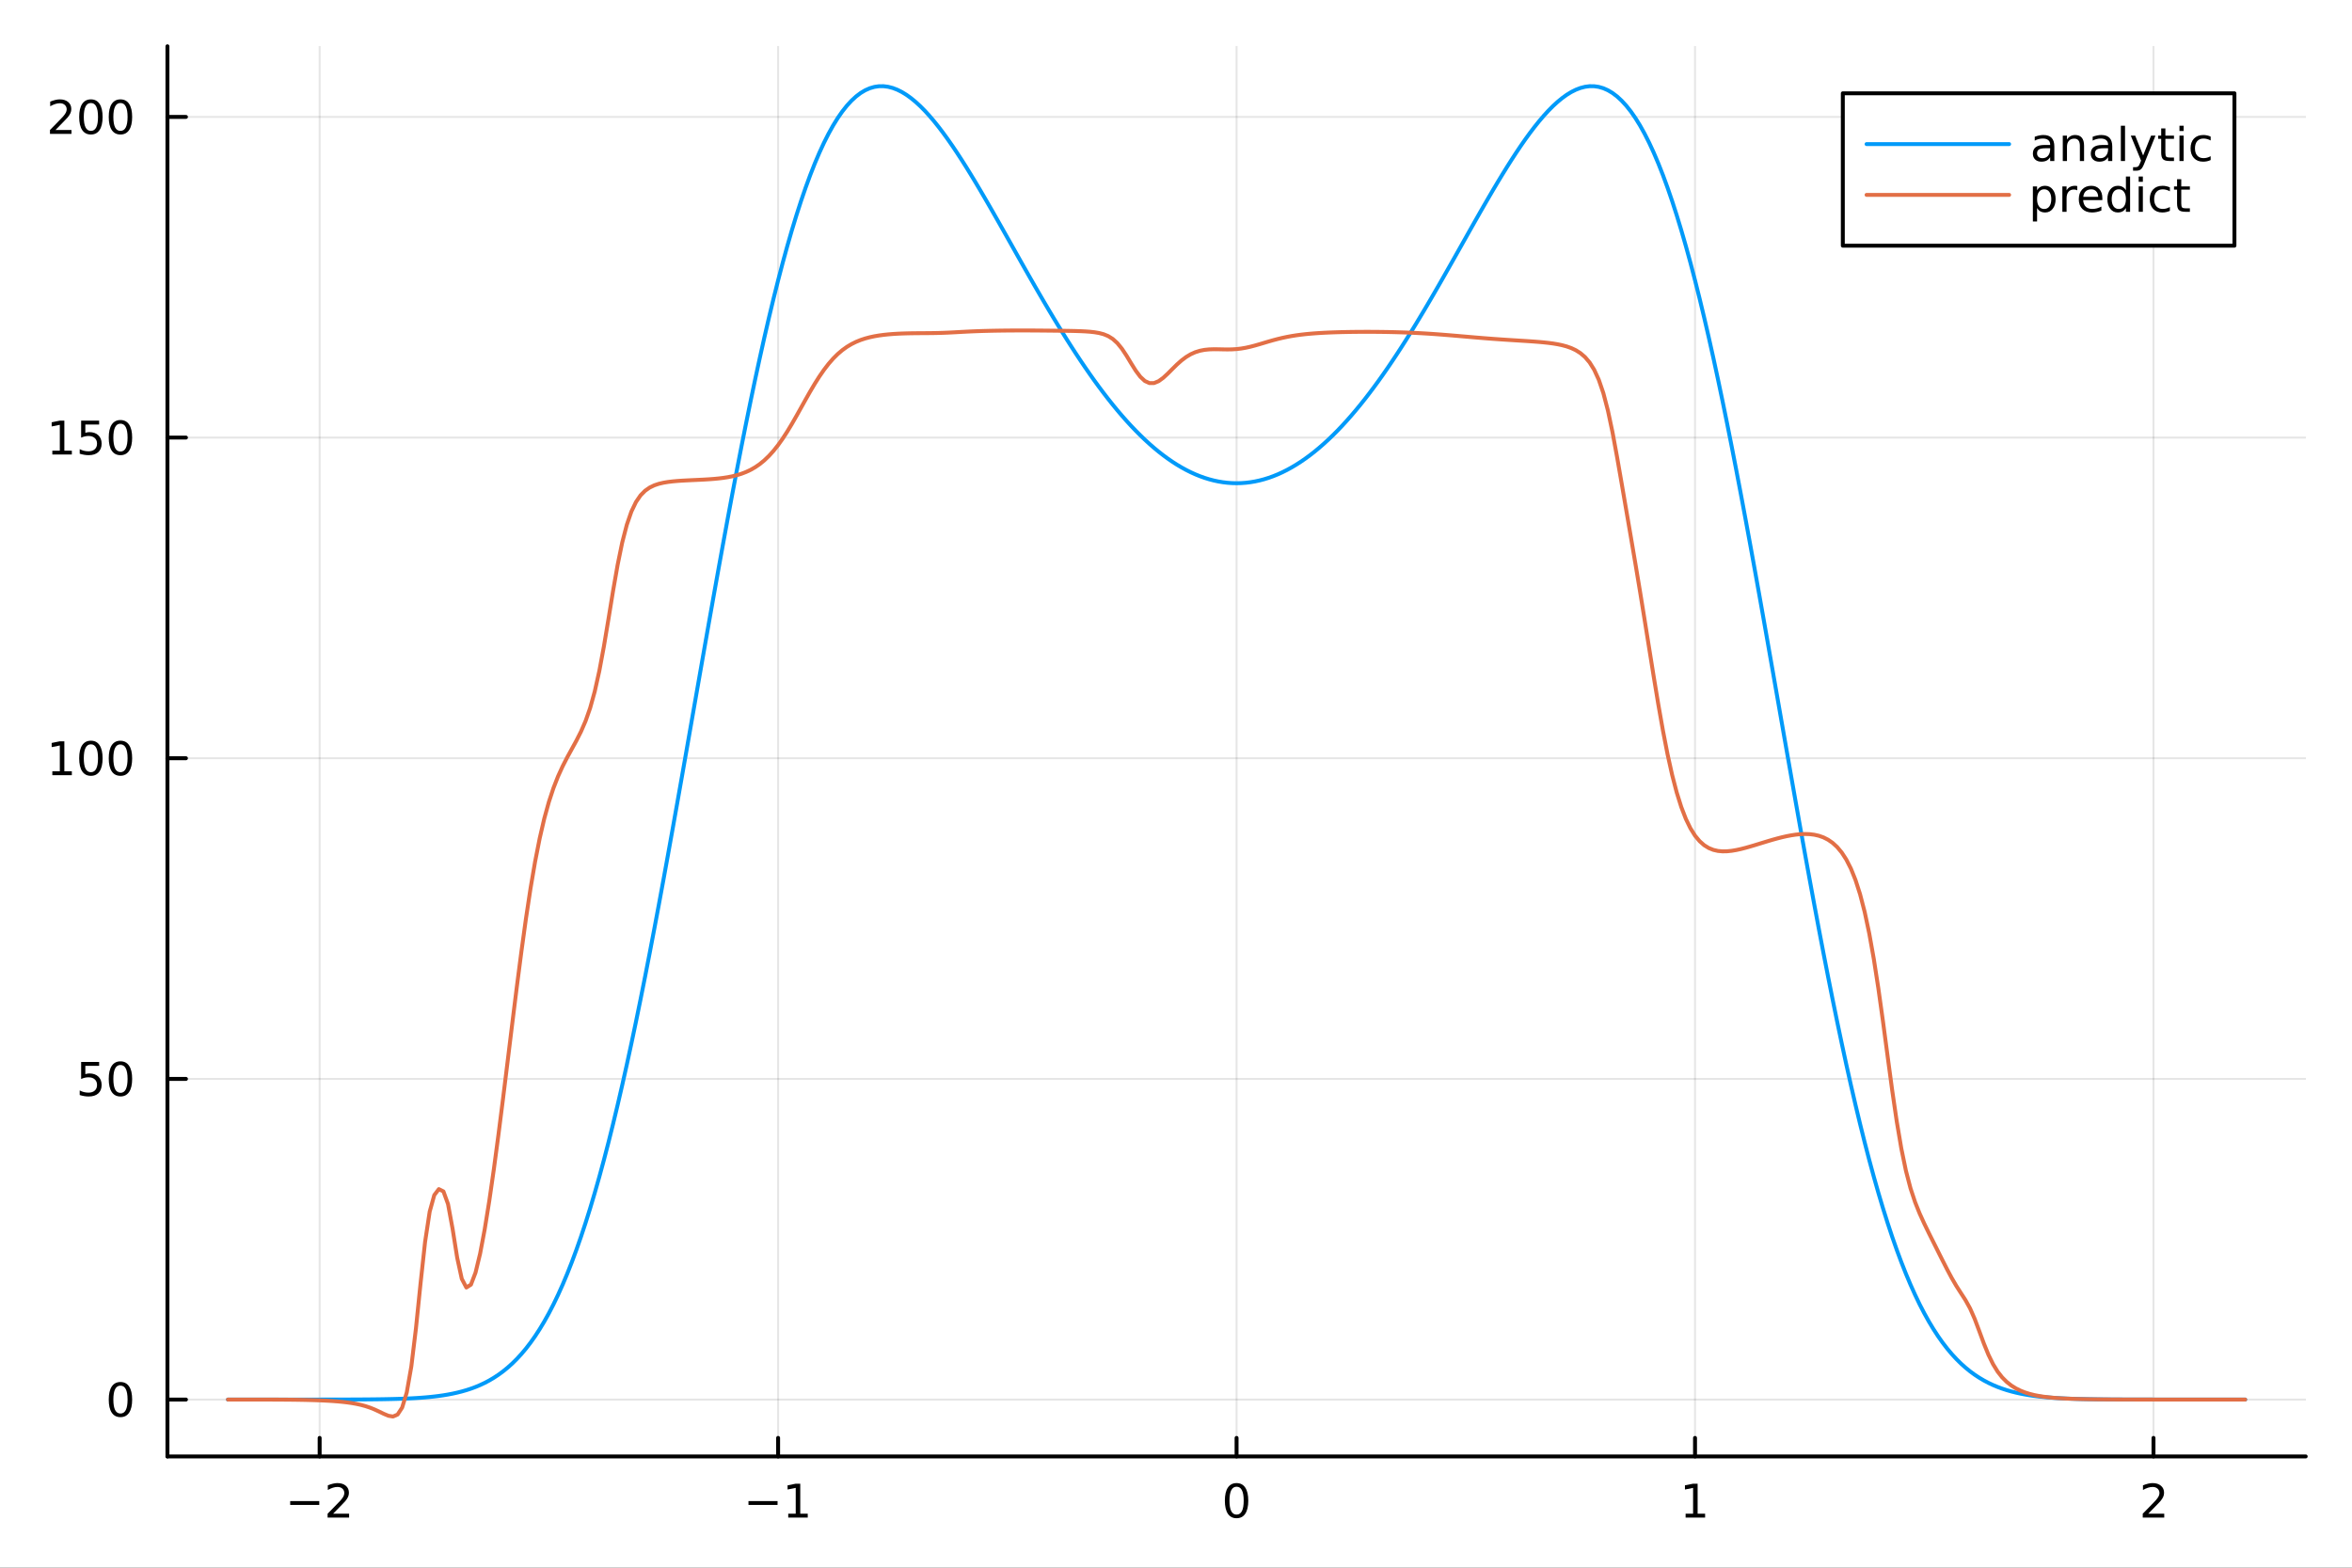 <?xml version="1.0" encoding="utf-8"?>
<svg xmlns="http://www.w3.org/2000/svg" xmlns:xlink="http://www.w3.org/1999/xlink" width="600" height="400" viewBox="0 0 2400 1600">
<rect x="0" y="0" width="2400" height="1600" fill="#333333" stroke="none"/>
<defs>
  <clipPath id="clip010">
    <rect x="0" y="0" width="2400" height="1600"/>
  </clipPath>
</defs>
<path clip-path="url(#clip010)" d="M0 1600 L2400 1600 L2400 0 L0 0  Z" fill="#ffffff" fill-rule="evenodd" fill-opacity="1"/>
<defs>
  <clipPath id="clip011">
    <rect x="480" y="0" width="1681" height="1600"/>
  </clipPath>
</defs>
<path clip-path="url(#clip010)" d="M170.857 1486.45 L2352.76 1486.45 L2352.76 47.244 L170.857 47.244  Z" fill="#ffffff" fill-rule="evenodd" fill-opacity="1"/>
<defs>
  <clipPath id="clip012">
    <rect x="170" y="47" width="2183" height="1440"/>
  </clipPath>
</defs>
<polyline clip-path="url(#clip012)" style="stroke:#000000; stroke-linecap:round; stroke-linejoin:round; stroke-width:2; stroke-opacity:0.1; fill:none" points="326.173,1486.45 326.173,47.244 "/>
<polyline clip-path="url(#clip012)" style="stroke:#000000; stroke-linecap:round; stroke-linejoin:round; stroke-width:2; stroke-opacity:0.1; fill:none" points="793.99,1486.45 793.99,47.244 "/>
<polyline clip-path="url(#clip012)" style="stroke:#000000; stroke-linecap:round; stroke-linejoin:round; stroke-width:2; stroke-opacity:0.1; fill:none" points="1261.81,1486.45 1261.81,47.244 "/>
<polyline clip-path="url(#clip012)" style="stroke:#000000; stroke-linecap:round; stroke-linejoin:round; stroke-width:2; stroke-opacity:0.1; fill:none" points="1729.62,1486.45 1729.62,47.244 "/>
<polyline clip-path="url(#clip012)" style="stroke:#000000; stroke-linecap:round; stroke-linejoin:round; stroke-width:2; stroke-opacity:0.1; fill:none" points="2197.44,1486.45 2197.44,47.244 "/>
<polyline clip-path="url(#clip010)" style="stroke:#000000; stroke-linecap:round; stroke-linejoin:round; stroke-width:4; stroke-opacity:1; fill:none" points="170.857,1486.45 2352.76,1486.45 "/>
<polyline clip-path="url(#clip010)" style="stroke:#000000; stroke-linecap:round; stroke-linejoin:round; stroke-width:4; stroke-opacity:1; fill:none" points="326.173,1486.45 326.173,1467.55 "/>
<polyline clip-path="url(#clip010)" style="stroke:#000000; stroke-linecap:round; stroke-linejoin:round; stroke-width:4; stroke-opacity:1; fill:none" points="793.99,1486.45 793.99,1467.55 "/>
<polyline clip-path="url(#clip010)" style="stroke:#000000; stroke-linecap:round; stroke-linejoin:round; stroke-width:4; stroke-opacity:1; fill:none" points="1261.81,1486.45 1261.81,1467.55 "/>
<polyline clip-path="url(#clip010)" style="stroke:#000000; stroke-linecap:round; stroke-linejoin:round; stroke-width:4; stroke-opacity:1; fill:none" points="1729.62,1486.45 1729.62,1467.55 "/>
<polyline clip-path="url(#clip010)" style="stroke:#000000; stroke-linecap:round; stroke-linejoin:round; stroke-width:4; stroke-opacity:1; fill:none" points="2197.44,1486.45 2197.44,1467.55 "/>
<path clip-path="url(#clip010)" d="M296.115 1532.02 L325.791 1532.02 L325.791 1535.95 L296.115 1535.95 L296.115 1532.02 Z" fill="#000000" fill-rule="nonzero" fill-opacity="1" /><path clip-path="url(#clip010)" d="M339.911 1544.91 L356.23 1544.91 L356.23 1548.85 L334.286 1548.85 L334.286 1544.91 Q336.948 1542.16 341.531 1537.53 Q346.138 1532.88 347.318 1531.53 Q349.564 1529.01 350.443 1527.27 Q351.346 1525.51 351.346 1523.82 Q351.346 1521.07 349.402 1519.33 Q347.48 1517.6 344.379 1517.6 Q342.18 1517.6 339.726 1518.36 Q337.295 1519.13 334.518 1520.68 L334.518 1515.95 Q337.342 1514.82 339.795 1514.24 Q342.249 1513.66 344.286 1513.66 Q349.656 1513.66 352.851 1516.35 Q356.045 1519.03 356.045 1523.52 Q356.045 1525.65 355.235 1527.57 Q354.448 1529.47 352.342 1532.07 Q351.763 1532.74 348.661 1535.95 Q345.559 1539.15 339.911 1544.91 Z" fill="#000000" fill-rule="nonzero" fill-opacity="1" /><path clip-path="url(#clip010)" d="M763.747 1532.02 L793.423 1532.02 L793.423 1535.95 L763.747 1535.95 L763.747 1532.02 Z" fill="#000000" fill-rule="nonzero" fill-opacity="1" /><path clip-path="url(#clip010)" d="M804.325 1544.91 L811.964 1544.91 L811.964 1518.55 L803.654 1520.21 L803.654 1515.95 L811.918 1514.29 L816.594 1514.29 L816.594 1544.91 L824.233 1544.91 L824.233 1548.85 L804.325 1548.85 L804.325 1544.91 Z" fill="#000000" fill-rule="nonzero" fill-opacity="1" /><path clip-path="url(#clip010)" d="M1261.81 1517.37 Q1258.2 1517.37 1256.37 1520.93 Q1254.56 1524.47 1254.56 1531.6 Q1254.56 1538.71 1256.37 1542.27 Q1258.2 1545.82 1261.81 1545.82 Q1265.44 1545.82 1267.25 1542.27 Q1269.08 1538.71 1269.08 1531.6 Q1269.08 1524.47 1267.25 1520.93 Q1265.44 1517.37 1261.81 1517.37 M1261.81 1513.66 Q1267.62 1513.66 1270.67 1518.27 Q1273.75 1522.85 1273.75 1531.6 Q1273.75 1540.33 1270.67 1544.94 Q1267.62 1549.52 1261.81 1549.52 Q1256 1549.52 1252.92 1544.94 Q1249.86 1540.33 1249.86 1531.6 Q1249.86 1522.85 1252.92 1518.27 Q1256 1513.66 1261.81 1513.66 Z" fill="#000000" fill-rule="nonzero" fill-opacity="1" /><path clip-path="url(#clip010)" d="M1720.01 1544.91 L1727.64 1544.91 L1727.64 1518.55 L1719.33 1520.21 L1719.33 1515.95 L1727.6 1514.29 L1732.27 1514.29 L1732.27 1544.91 L1739.91 1544.91 L1739.91 1548.85 L1720.01 1548.85 L1720.01 1544.91 Z" fill="#000000" fill-rule="nonzero" fill-opacity="1" /><path clip-path="url(#clip010)" d="M2192.09 1544.91 L2208.41 1544.91 L2208.41 1548.85 L2186.47 1548.85 L2186.47 1544.91 Q2189.13 1542.16 2193.71 1537.53 Q2198.32 1532.88 2199.5 1531.53 Q2201.75 1529.01 2202.63 1527.27 Q2203.53 1525.51 2203.53 1523.82 Q2203.53 1521.07 2201.58 1519.33 Q2199.66 1517.6 2196.56 1517.6 Q2194.36 1517.6 2191.91 1518.36 Q2189.48 1519.13 2186.7 1520.68 L2186.7 1515.95 Q2189.52 1514.82 2191.98 1514.24 Q2194.43 1513.66 2196.47 1513.66 Q2201.84 1513.66 2205.03 1516.35 Q2208.23 1519.03 2208.23 1523.52 Q2208.23 1525.65 2207.42 1527.57 Q2206.63 1529.47 2204.52 1532.07 Q2203.95 1532.74 2200.84 1535.95 Q2197.74 1539.15 2192.09 1544.91 Z" fill="#000000" fill-rule="nonzero" fill-opacity="1" /><polyline clip-path="url(#clip012)" style="stroke:#000000; stroke-linecap:round; stroke-linejoin:round; stroke-width:2; stroke-opacity:0.1; fill:none" points="170.857,1428.41 2352.76,1428.41 "/>
<polyline clip-path="url(#clip012)" style="stroke:#000000; stroke-linecap:round; stroke-linejoin:round; stroke-width:2; stroke-opacity:0.1; fill:none" points="170.857,1101.14 2352.76,1101.14 "/>
<polyline clip-path="url(#clip012)" style="stroke:#000000; stroke-linecap:round; stroke-linejoin:round; stroke-width:2; stroke-opacity:0.1; fill:none" points="170.857,773.868 2352.76,773.868 "/>
<polyline clip-path="url(#clip012)" style="stroke:#000000; stroke-linecap:round; stroke-linejoin:round; stroke-width:2; stroke-opacity:0.1; fill:none" points="170.857,446.598 2352.76,446.598 "/>
<polyline clip-path="url(#clip012)" style="stroke:#000000; stroke-linecap:round; stroke-linejoin:round; stroke-width:2; stroke-opacity:0.1; fill:none" points="170.857,119.327 2352.76,119.327 "/>
<polyline clip-path="url(#clip010)" style="stroke:#000000; stroke-linecap:round; stroke-linejoin:round; stroke-width:4; stroke-opacity:1; fill:none" points="170.857,1486.45 170.857,47.244 "/>
<polyline clip-path="url(#clip010)" style="stroke:#000000; stroke-linecap:round; stroke-linejoin:round; stroke-width:4; stroke-opacity:1; fill:none" points="170.857,1428.41 189.755,1428.41 "/>
<polyline clip-path="url(#clip010)" style="stroke:#000000; stroke-linecap:round; stroke-linejoin:round; stroke-width:4; stroke-opacity:1; fill:none" points="170.857,1101.14 189.755,1101.14 "/>
<polyline clip-path="url(#clip010)" style="stroke:#000000; stroke-linecap:round; stroke-linejoin:round; stroke-width:4; stroke-opacity:1; fill:none" points="170.857,773.868 189.755,773.868 "/>
<polyline clip-path="url(#clip010)" style="stroke:#000000; stroke-linecap:round; stroke-linejoin:round; stroke-width:4; stroke-opacity:1; fill:none" points="170.857,446.598 189.755,446.598 "/>
<polyline clip-path="url(#clip010)" style="stroke:#000000; stroke-linecap:round; stroke-linejoin:round; stroke-width:4; stroke-opacity:1; fill:none" points="170.857,119.327 189.755,119.327 "/>
<path clip-path="url(#clip010)" d="M122.913 1414.21 Q119.302 1414.21 117.473 1417.77 Q115.668 1421.31 115.668 1428.44 Q115.668 1435.55 117.473 1439.11 Q119.302 1442.66 122.913 1442.66 Q126.547 1442.66 128.353 1439.11 Q130.182 1435.55 130.182 1428.44 Q130.182 1421.31 128.353 1417.77 Q126.547 1414.21 122.913 1414.21 M122.913 1410.5 Q128.723 1410.5 131.779 1415.11 Q134.857 1419.69 134.857 1428.44 Q134.857 1437.17 131.779 1441.78 Q128.723 1446.36 122.913 1446.36 Q117.103 1446.36 114.024 1441.78 Q110.969 1437.17 110.969 1428.44 Q110.969 1419.69 114.024 1415.11 Q117.103 1410.5 122.913 1410.5 Z" fill="#000000" fill-rule="nonzero" fill-opacity="1" /><path clip-path="url(#clip010)" d="M82.797 1083.86 L101.154 1083.86 L101.154 1087.79 L87.08 1087.79 L87.08 1096.27 Q88.098 1095.92 89.117 1095.76 Q90.135 1095.57 91.154 1095.57 Q96.941 1095.57 100.321 1098.74 Q103.7 1101.91 103.7 1107.33 Q103.7 1112.91 100.228 1116.01 Q96.756 1119.09 90.436 1119.09 Q88.26 1119.09 85.992 1118.72 Q83.747 1118.35 81.339 1117.61 L81.339 1112.91 Q83.422 1114.04 85.645 1114.6 Q87.867 1115.15 90.344 1115.15 Q94.348 1115.15 96.686 1113.05 Q99.024 1110.94 99.024 1107.33 Q99.024 1103.72 96.686 1101.61 Q94.348 1099.51 90.344 1099.51 Q88.469 1099.51 86.594 1099.92 Q84.742 1100.34 82.797 1101.22 L82.797 1083.86 Z" fill="#000000" fill-rule="nonzero" fill-opacity="1" /><path clip-path="url(#clip010)" d="M122.913 1086.94 Q119.302 1086.94 117.473 1090.5 Q115.668 1094.04 115.668 1101.17 Q115.668 1108.28 117.473 1111.84 Q119.302 1115.39 122.913 1115.39 Q126.547 1115.39 128.353 1111.84 Q130.182 1108.28 130.182 1101.17 Q130.182 1094.04 128.353 1090.5 Q126.547 1086.94 122.913 1086.94 M122.913 1083.23 Q128.723 1083.23 131.779 1087.84 Q134.857 1092.42 134.857 1101.17 Q134.857 1109.9 131.779 1114.51 Q128.723 1119.09 122.913 1119.09 Q117.103 1119.09 114.024 1114.51 Q110.969 1109.9 110.969 1101.17 Q110.969 1092.42 114.024 1087.84 Q117.103 1083.23 122.913 1083.23 Z" fill="#000000" fill-rule="nonzero" fill-opacity="1" /><path clip-path="url(#clip010)" d="M53.4 787.213 L61.038 787.213 L61.038 760.847 L52.728 762.514 L52.728 758.254 L60.992 756.588 L65.668 756.588 L65.668 787.213 L73.307 787.213 L73.307 791.148 L53.4 791.148 L53.4 787.213 Z" fill="#000000" fill-rule="nonzero" fill-opacity="1" /><path clip-path="url(#clip010)" d="M92.751 759.666 Q89.14 759.666 87.311 763.231 Q85.506 766.773 85.506 773.902 Q85.506 781.009 87.311 784.574 Q89.14 788.115 92.751 788.115 Q96.385 788.115 98.191 784.574 Q100.02 781.009 100.02 773.902 Q100.02 766.773 98.191 763.231 Q96.385 759.666 92.751 759.666 M92.751 755.963 Q98.561 755.963 101.617 760.569 Q104.696 765.153 104.696 773.902 Q104.696 782.629 101.617 787.236 Q98.561 791.819 92.751 791.819 Q86.941 791.819 83.862 787.236 Q80.807 782.629 80.807 773.902 Q80.807 765.153 83.862 760.569 Q86.941 755.963 92.751 755.963 Z" fill="#000000" fill-rule="nonzero" fill-opacity="1" /><path clip-path="url(#clip010)" d="M122.913 759.666 Q119.302 759.666 117.473 763.231 Q115.668 766.773 115.668 773.902 Q115.668 781.009 117.473 784.574 Q119.302 788.115 122.913 788.115 Q126.547 788.115 128.353 784.574 Q130.182 781.009 130.182 773.902 Q130.182 766.773 128.353 763.231 Q126.547 759.666 122.913 759.666 M122.913 755.963 Q128.723 755.963 131.779 760.569 Q134.857 765.153 134.857 773.902 Q134.857 782.629 131.779 787.236 Q128.723 791.819 122.913 791.819 Q117.103 791.819 114.024 787.236 Q110.969 782.629 110.969 773.902 Q110.969 765.153 114.024 760.569 Q117.103 755.963 122.913 755.963 Z" fill="#000000" fill-rule="nonzero" fill-opacity="1" /><path clip-path="url(#clip010)" d="M53.4 459.942 L61.038 459.942 L61.038 433.577 L52.728 435.243 L52.728 430.984 L60.992 429.318 L65.668 429.318 L65.668 459.942 L73.307 459.942 L73.307 463.878 L53.4 463.878 L53.4 459.942 Z" fill="#000000" fill-rule="nonzero" fill-opacity="1" /><path clip-path="url(#clip010)" d="M82.797 429.318 L101.154 429.318 L101.154 433.253 L87.08 433.253 L87.08 441.725 Q88.098 441.378 89.117 441.216 Q90.135 441.03 91.154 441.03 Q96.941 441.03 100.321 444.202 Q103.7 447.373 103.7 452.79 Q103.7 458.368 100.228 461.47 Q96.756 464.549 90.436 464.549 Q88.26 464.549 85.992 464.178 Q83.747 463.808 81.339 463.067 L81.339 458.368 Q83.422 459.503 85.645 460.058 Q87.867 460.614 90.344 460.614 Q94.348 460.614 96.686 458.507 Q99.024 456.401 99.024 452.79 Q99.024 449.179 96.686 447.072 Q94.348 444.966 90.344 444.966 Q88.469 444.966 86.594 445.382 Q84.742 445.799 82.797 446.679 L82.797 429.318 Z" fill="#000000" fill-rule="nonzero" fill-opacity="1" /><path clip-path="url(#clip010)" d="M122.913 432.396 Q119.302 432.396 117.473 435.961 Q115.668 439.503 115.668 446.632 Q115.668 453.739 117.473 457.304 Q119.302 460.845 122.913 460.845 Q126.547 460.845 128.353 457.304 Q130.182 453.739 130.182 446.632 Q130.182 439.503 128.353 435.961 Q126.547 432.396 122.913 432.396 M122.913 428.693 Q128.723 428.693 131.779 433.299 Q134.857 437.882 134.857 446.632 Q134.857 455.359 131.779 459.966 Q128.723 464.549 122.913 464.549 Q117.103 464.549 114.024 459.966 Q110.969 455.359 110.969 446.632 Q110.969 437.882 114.024 433.299 Q117.103 428.693 122.913 428.693 Z" fill="#000000" fill-rule="nonzero" fill-opacity="1" /><path clip-path="url(#clip010)" d="M56.617 132.672 L72.936 132.672 L72.936 136.607 L50.992 136.607 L50.992 132.672 Q53.654 129.918 58.237 125.288 Q62.844 120.635 64.025 119.293 Q66.27 116.769 67.149 115.033 Q68.052 113.274 68.052 111.584 Q68.052 108.83 66.108 107.094 Q64.186 105.358 61.085 105.358 Q58.886 105.358 56.432 106.121 Q54.001 106.885 51.224 108.436 L51.224 103.714 Q54.048 102.58 56.501 102.001 Q58.955 101.422 60.992 101.422 Q66.362 101.422 69.557 104.108 Q72.751 106.793 72.751 111.283 Q72.751 113.413 71.941 115.334 Q71.154 117.232 69.048 119.825 Q68.469 120.496 65.367 123.714 Q62.265 126.908 56.617 132.672 Z" fill="#000000" fill-rule="nonzero" fill-opacity="1" /><path clip-path="url(#clip010)" d="M92.751 105.126 Q89.14 105.126 87.311 108.691 Q85.506 112.232 85.506 119.362 Q85.506 126.469 87.311 130.033 Q89.14 133.575 92.751 133.575 Q96.385 133.575 98.191 130.033 Q100.02 126.469 100.02 119.362 Q100.02 112.232 98.191 108.691 Q96.385 105.126 92.751 105.126 M92.751 101.422 Q98.561 101.422 101.617 106.029 Q104.696 110.612 104.696 119.362 Q104.696 128.089 101.617 132.695 Q98.561 137.279 92.751 137.279 Q86.941 137.279 83.862 132.695 Q80.807 128.089 80.807 119.362 Q80.807 110.612 83.862 106.029 Q86.941 101.422 92.751 101.422 Z" fill="#000000" fill-rule="nonzero" fill-opacity="1" /><path clip-path="url(#clip010)" d="M122.913 105.126 Q119.302 105.126 117.473 108.691 Q115.668 112.232 115.668 119.362 Q115.668 126.469 117.473 130.033 Q119.302 133.575 122.913 133.575 Q126.547 133.575 128.353 130.033 Q130.182 126.469 130.182 119.362 Q130.182 112.232 128.353 108.691 Q126.547 105.126 122.913 105.126 M122.913 101.422 Q128.723 101.422 131.779 106.029 Q134.857 110.612 134.857 119.362 Q134.857 128.089 131.779 132.695 Q128.723 137.279 122.913 137.279 Q117.103 137.279 114.024 132.695 Q110.969 128.089 110.969 119.362 Q110.969 110.612 114.024 106.029 Q117.103 101.422 122.913 101.422 Z" fill="#000000" fill-rule="nonzero" fill-opacity="1" /><polyline clip-path="url(#clip012)" style="stroke:#009af9; stroke-linecap:round; stroke-linejoin:round; stroke-width:4; stroke-opacity:1; fill:none" points="232.609,1428.41 237.287,1428.41 241.966,1428.41 246.644,1428.41 251.322,1428.41 256,1428.41 260.678,1428.41 265.356,1428.41 270.035,1428.41 274.713,1428.41 279.391,1428.41 284.069,1428.41 288.747,1428.41 293.425,1428.41 298.104,1428.41 302.782,1428.41 307.46,1428.4 312.138,1428.4 316.816,1428.4 321.494,1428.4 326.173,1428.4 330.851,1428.39 335.529,1428.39 340.207,1428.38 344.885,1428.37 349.564,1428.36 354.242,1428.35 358.92,1428.33 363.598,1428.31 368.276,1428.28 372.954,1428.25 377.633,1428.21 382.311,1428.16 386.989,1428.1 391.667,1428.03 396.345,1427.94 401.023,1427.84 405.702,1427.71 410.38,1427.55 415.058,1427.37 419.736,1427.15 424.414,1426.89 429.092,1426.58 433.771,1426.22 438.449,1425.79 443.127,1425.29 447.805,1424.71 452.483,1424.04 457.161,1423.26 461.84,1422.36 466.518,1421.33 471.196,1420.15 475.874,1418.81 480.552,1417.28 485.23,1415.55 489.909,1413.59 494.587,1411.39 499.265,1408.92 503.943,1406.15 508.621,1403.07 513.299,1399.64 517.978,1395.84 522.656,1391.65 527.334,1387.02 532.012,1381.94 536.69,1376.38 541.368,1370.3 546.047,1363.69 550.725,1356.5 555.403,1348.72 560.081,1340.32 564.759,1331.28 569.438,1321.56 574.116,1311.15 578.794,1300.03 583.472,1288.18 588.15,1275.58 592.828,1262.23 597.507,1248.11 602.185,1233.22 606.863,1217.55 611.541,1201.1 616.219,1183.88 620.897,1165.89 625.576,1147.14 630.254,1127.65 634.932,1107.44 639.61,1086.52 644.288,1064.93 648.966,1042.69 653.645,1019.82 658.323,996.381 663.001,972.394 667.679,947.906 672.357,922.961 677.035,897.605 681.714,871.888 686.392,845.86 691.07,819.576 695.748,793.088 700.426,766.453 705.104,739.727 709.783,712.967 714.461,686.229 719.139,659.572 723.817,633.051 728.495,606.723 733.173,580.643 737.852,554.864 742.53,529.44 747.208,504.422 751.886,479.857 756.564,455.793 761.242,432.274 765.921,409.343 770.599,387.039 775.277,365.399 779.955,344.456 784.633,324.242 789.311,304.785 793.99,286.11 798.668,268.238 803.346,251.19 808.024,234.981 812.702,219.623 817.381,205.128 822.059,191.502 826.737,178.75 831.415,166.873 836.093,155.871 840.771,145.74 845.45,136.475 850.128,128.067 854.806,120.506 859.484,113.78 864.162,107.874 868.84,102.774 873.519,98.461 878.197,94.917 882.875,92.121 887.553,90.052 892.231,88.687 896.909,88.003 901.588,87.976 906.266,88.581 910.944,89.793 915.622,91.584 920.3,93.931 924.978,96.805 929.657,100.181 934.335,104.031 939.013,108.33 943.691,113.051 948.369,118.167 953.047,123.654 957.726,129.484 962.404,135.634 967.082,142.079 971.76,148.794 976.438,155.755 981.116,162.94 985.795,170.326 990.473,177.891 995.151,185.614 999.829,193.474 1004.51,201.453 1009.19,209.529 1013.86,217.685 1018.54,225.904 1023.22,234.168 1027.9,242.46 1032.58,250.766 1037.25,259.07 1041.93,267.357 1046.61,275.615 1051.29,283.83 1055.97,291.99 1060.65,300.083 1065.32,308.098 1070,316.025 1074.68,323.853 1079.36,331.574 1084.04,339.178 1088.71,346.658 1093.39,354.004 1098.07,361.211 1102.75,368.27 1107.43,375.177 1112.11,381.924 1116.78,388.506 1121.46,394.917 1126.14,401.154 1130.82,407.211 1135.5,413.084 1140.17,418.769 1144.85,424.264 1149.53,429.563 1154.21,434.665 1158.89,439.566 1163.57,444.264 1168.24,448.756 1172.92,453.041 1177.6,457.116 1182.28,460.979 1186.96,464.629 1191.63,468.064 1196.31,471.284 1200.99,474.286 1205.67,477.069 1210.35,479.634 1215.02,481.978 1219.7,484.101 1224.38,486.002 1229.06,487.681 1233.74,489.137 1238.42,490.369 1243.09,491.378 1247.77,492.164 1252.45,492.725 1257.13,493.061 1261.81,493.173 1266.48,493.061 1271.16,492.725 1275.84,492.164 1280.52,491.378 1285.2,490.369 1289.88,489.137 1294.55,487.681 1299.23,486.002 1303.91,484.101 1308.59,481.978 1313.27,479.634 1317.94,477.069 1322.62,474.286 1327.3,471.284 1331.98,468.064 1336.66,464.629 1341.34,460.979 1346.01,457.116 1350.69,453.041 1355.37,448.756 1360.05,444.264 1364.73,439.566 1369.4,434.665 1374.08,429.563 1378.76,424.264 1383.44,418.769 1388.12,413.084 1392.8,407.211 1397.47,401.154 1402.15,394.917 1406.83,388.506 1411.51,381.924 1416.19,375.177 1420.86,368.27 1425.54,361.211 1430.22,354.004 1434.9,346.658 1439.58,339.178 1444.26,331.574 1448.93,323.853 1453.61,316.025 1458.29,308.098 1462.97,300.083 1467.65,291.99 1472.32,283.83 1477,275.615 1481.68,267.357 1486.36,259.07 1491.04,250.766 1495.72,242.46 1500.39,234.168 1505.07,225.904 1509.75,217.685 1514.43,209.529 1519.11,201.453 1523.78,193.474 1528.46,185.614 1533.14,177.891 1537.82,170.326 1542.5,162.94 1547.18,155.755 1551.85,148.794 1556.53,142.079 1561.21,135.634 1565.89,129.484 1570.57,123.654 1575.24,118.167 1579.92,113.051 1584.6,108.33 1589.28,104.031 1593.96,100.181 1598.63,96.805 1603.31,93.931 1607.99,91.584 1612.67,89.793 1617.35,88.581 1622.03,87.976 1626.7,88.003 1631.38,88.687 1636.06,90.052 1640.74,92.121 1645.42,94.917 1650.09,98.461 1654.77,102.774 1659.45,107.874 1664.13,113.78 1668.81,120.506 1673.49,128.067 1678.16,136.475 1682.84,145.74 1687.52,155.871 1692.2,166.873 1696.88,178.75 1701.55,191.502 1706.23,205.128 1710.91,219.623 1715.59,234.981 1720.27,251.19 1724.95,268.238 1729.62,286.11 1734.3,304.785 1738.98,324.242 1743.66,344.456 1748.34,365.399 1753.01,387.039 1757.69,409.343 1762.37,432.274 1767.05,455.793 1771.73,479.857 1776.41,504.422 1781.08,529.44 1785.76,554.864 1790.44,580.643 1795.12,606.723 1799.8,633.051 1804.47,659.572 1809.15,686.229 1813.83,712.967 1818.51,739.727 1823.19,766.453 1827.87,793.088 1832.54,819.576 1837.22,845.86 1841.9,871.888 1846.58,897.605 1851.26,922.961 1855.93,947.906 1860.61,972.394 1865.29,996.381 1869.97,1019.82 1874.65,1042.69 1879.33,1064.93 1884,1086.52 1888.68,1107.44 1893.36,1127.65 1898.04,1147.14 1902.72,1165.89 1907.39,1183.88 1912.07,1201.1 1916.75,1217.55 1921.43,1233.22 1926.11,1248.11 1930.78,1262.23 1935.46,1275.58 1940.14,1288.18 1944.82,1300.03 1949.5,1311.15 1954.18,1321.56 1958.85,1331.28 1963.53,1340.32 1968.21,1348.72 1972.89,1356.5 1977.57,1363.69 1982.24,1370.3 1986.92,1376.38 1991.6,1381.94 1996.28,1387.02 2000.96,1391.65 2005.64,1395.84 2010.31,1399.64 2014.99,1403.07 2019.67,1406.15 2024.35,1408.92 2029.03,1411.39 2033.7,1413.59 2038.38,1415.55 2043.06,1417.28 2047.74,1418.81 2052.42,1420.15 2057.1,1421.33 2061.77,1422.36 2066.45,1423.26 2071.13,1424.04 2075.81,1424.71 2080.49,1425.29 2085.16,1425.79 2089.84,1426.22 2094.52,1426.58 2099.2,1426.89 2103.88,1427.15 2108.56,1427.37 2113.23,1427.55 2117.91,1427.71 2122.59,1427.84 2127.27,1427.94 2131.95,1428.03 2136.62,1428.1 2141.3,1428.16 2145.98,1428.21 2150.66,1428.25 2155.34,1428.28 2160.02,1428.31 2164.69,1428.33 2169.37,1428.35 2174.05,1428.36 2178.73,1428.37 2183.41,1428.38 2188.08,1428.39 2192.76,1428.39 2197.44,1428.4 2202.12,1428.4 2206.8,1428.4 2211.48,1428.4 2216.15,1428.4 2220.83,1428.41 2225.51,1428.41 2230.19,1428.41 2234.87,1428.41 2239.54,1428.41 2244.22,1428.41 2248.9,1428.41 2253.58,1428.41 2258.26,1428.41 2262.94,1428.41 2267.61,1428.41 2272.29,1428.41 2276.97,1428.41 2281.65,1428.41 2286.33,1428.41 2291,1428.41 "/>
<polyline clip-path="url(#clip012)" style="stroke:#e26f46; stroke-linecap:round; stroke-linejoin:round; stroke-width:4; stroke-opacity:1; fill:none" points="232.609,1428.41 237.287,1428.41 241.966,1428.41 246.644,1428.41 251.322,1428.4 256,1428.4 260.678,1428.4 265.356,1428.41 270.035,1428.41 274.713,1428.42 279.391,1428.44 284.069,1428.46 288.747,1428.49 293.425,1428.52 298.104,1428.57 302.782,1428.63 307.46,1428.71 312.138,1428.8 316.816,1428.92 321.494,1429.06 326.173,1429.22 330.851,1429.43 335.529,1429.68 340.207,1429.98 344.885,1430.34 349.564,1430.78 354.242,1431.32 358.92,1431.99 363.598,1432.82 368.276,1433.85 372.954,1435.12 377.633,1436.68 382.311,1438.57 386.989,1440.73 391.667,1443 396.345,1444.96 401.023,1445.72 405.702,1443.71 410.38,1436.55 415.058,1421.14 419.736,1394.51 424.414,1355.99 429.092,1310.23 433.771,1267.39 438.449,1236.63 443.127,1219.77 447.805,1213.62 452.483,1215.98 457.161,1228.87 461.84,1254.23 466.518,1283.65 471.196,1305.16 475.874,1314.05 480.552,1311.11 485.23,1298.84 489.909,1279.5 494.587,1254.73 499.265,1225.67 503.943,1193.2 508.621,1158.13 513.299,1121.22 517.978,1083.27 522.656,1045.08 527.334,1007.49 532.012,971.357 536.69,937.497 541.368,906.624 546.047,879.229 550.725,855.511 555.403,835.365 560.081,818.452 564.759,804.292 569.438,792.35 574.116,782.085 578.794,772.965 583.472,764.441 588.15,755.916 592.828,746.686 597.507,735.909 602.185,722.611 606.863,705.81 611.541,684.821 616.219,659.716 620.897,631.71 625.576,603.071 630.254,576.384 634.932,553.609 639.61,535.563 644.288,522.057 648.966,512.342 653.645,505.526 658.323,500.807 663.001,497.554 667.679,495.309 672.357,493.749 677.035,492.654 681.714,491.876 686.392,491.312 691.07,490.893 695.748,490.572 700.426,490.312 705.104,490.086 709.783,489.875 714.461,489.656 719.139,489.413 723.817,489.125 728.495,488.77 733.173,488.323 737.852,487.756 742.53,487.035 747.208,486.12 751.886,484.967 756.564,483.524 761.242,481.734 765.921,479.534 770.599,476.857 775.277,473.636 779.955,469.809 784.633,465.321 789.311,460.136 793.99,454.239 798.668,447.651 803.346,440.429 808.024,432.674 812.702,424.526 817.381,416.156 822.059,407.757 826.737,399.523 831.415,391.637 836.093,384.252 840.771,377.481 845.45,371.396 850.128,366.027 854.806,361.367 859.484,357.383 864.162,354.019 868.84,351.212 873.519,348.893 878.197,346.992 882.875,345.446 887.553,344.197 892.231,343.195 896.909,342.397 901.588,341.766 906.266,341.272 910.944,340.891 915.622,340.603 920.3,340.392 924.978,340.244 929.657,340.145 934.335,340.084 939.013,340.047 943.691,340.019 948.369,339.984 953.047,339.925 957.726,339.829 962.404,339.687 967.082,339.497 971.76,339.268 976.438,339.015 981.116,338.756 985.795,338.508 990.473,338.281 995.151,338.081 999.829,337.91 1004.51,337.766 1009.19,337.646 1013.86,337.546 1018.54,337.464 1023.22,337.398 1027.9,337.347 1032.58,337.311 1037.25,337.288 1041.93,337.279 1046.61,337.282 1051.29,337.298 1055.97,337.324 1060.65,337.358 1065.32,337.399 1070,337.445 1074.68,337.493 1079.36,337.544 1084.04,337.6 1088.71,337.665 1093.39,337.747 1098.07,337.857 1102.75,338.011 1107.43,338.234 1112.11,338.568 1116.78,339.077 1121.46,339.867 1126.14,341.102 1130.82,343.025 1135.5,345.95 1140.17,350.199 1144.85,355.948 1149.53,363.018 1154.21,370.774 1158.89,378.257 1163.57,384.51 1168.24,388.855 1172.92,390.993 1177.6,390.955 1182.28,389.016 1186.96,385.619 1191.63,381.298 1196.31,376.601 1200.99,372.001 1205.67,367.846 1210.35,364.334 1215.02,361.538 1219.7,359.444 1224.38,357.986 1229.06,357.071 1233.74,356.592 1238.42,356.431 1243.09,356.468 1247.77,356.577 1252.45,356.642 1257.13,356.564 1261.81,356.271 1266.48,355.724 1271.16,354.918 1275.84,353.878 1280.52,352.654 1285.2,351.31 1289.88,349.911 1294.55,348.519 1299.23,347.186 1303.91,345.949 1308.59,344.83 1313.27,343.839 1317.94,342.976 1322.62,342.234 1327.3,341.601 1331.98,341.064 1336.66,340.612 1341.34,340.231 1346.01,339.911 1350.69,339.642 1355.37,339.418 1360.05,339.231 1364.73,339.077 1369.4,338.952 1374.08,338.852 1378.76,338.776 1383.44,338.72 1388.12,338.684 1392.8,338.667 1397.47,338.668 1402.15,338.688 1406.83,338.726 1411.51,338.782 1416.19,338.859 1420.86,338.956 1425.54,339.075 1430.22,339.216 1434.9,339.381 1439.58,339.571 1444.26,339.787 1448.93,340.028 1453.61,340.296 1458.29,340.588 1462.97,340.905 1467.65,341.243 1472.32,341.602 1477,341.977 1481.68,342.365 1486.36,342.763 1491.04,343.167 1495.72,343.573 1500.39,343.977 1505.07,344.375 1509.75,344.765 1514.43,345.143 1519.11,345.509 1523.78,345.861 1528.46,346.198 1533.14,346.521 1537.82,346.831 1542.5,347.13 1547.18,347.423 1551.85,347.714 1556.53,348.009 1561.21,348.316 1565.89,348.648 1570.57,349.017 1575.24,349.443 1579.92,349.947 1584.6,350.563 1589.28,351.332 1593.96,352.31 1598.63,353.575 1603.31,355.235 1607.99,357.44 1612.67,360.399 1617.35,364.406 1622.03,369.867 1626.7,377.329 1631.38,387.495 1636.06,401.178 1640.74,419.066 1645.42,441.203 1650.09,466.559 1654.77,493.466 1659.45,520.699 1664.13,547.954 1668.81,575.487 1673.49,603.615 1678.16,632.435 1682.84,661.716 1687.52,690.891 1692.2,719.156 1696.88,745.657 1701.55,769.676 1706.23,790.76 1710.91,808.737 1715.59,823.672 1720.27,835.793 1724.95,845.413 1729.62,852.874 1734.3,858.514 1738.98,862.641 1743.66,865.528 1748.34,867.409 1753.01,868.481 1757.69,868.907 1762.37,868.823 1767.05,868.34 1771.73,867.549 1776.41,866.524 1781.08,865.327 1785.76,864.009 1790.44,862.615 1795.12,861.18 1799.8,859.738 1804.47,858.318 1809.15,856.948 1813.83,855.655 1818.51,854.466 1823.19,853.409 1827.87,852.516 1832.54,851.82 1837.22,851.363 1841.9,851.189 1846.58,851.353 1851.26,851.924 1855.93,852.981 1860.61,854.625 1865.29,856.982 1869.97,860.208 1874.65,864.497 1879.33,870.095 1884,877.306 1888.68,886.501 1893.36,898.124 1898.04,912.684 1902.72,930.711 1907.39,952.685 1912.07,978.876 1916.75,1009.13 1921.43,1042.64 1926.11,1077.84 1930.78,1112.56 1935.46,1144.59 1940.14,1172.26 1944.82,1194.89 1949.5,1212.78 1954.18,1226.93 1958.85,1238.59 1963.53,1248.84 1968.21,1258.45 1972.89,1267.83 1977.57,1277.16 1982.24,1286.48 1986.92,1295.66 1991.6,1304.42 1996.28,1312.44 2000.96,1319.74 2005.64,1326.99 2010.31,1335.44 2014.99,1346.08 2019.67,1358.53 2024.35,1371.23 2029.03,1382.69 2033.7,1392.23 2038.38,1399.84 2043.06,1405.8 2047.74,1410.46 2052.42,1414.13 2057.1,1417.04 2061.77,1419.34 2066.45,1421.18 2071.13,1422.64 2075.81,1423.8 2080.49,1424.72 2085.16,1425.45 2089.84,1426.04 2094.52,1426.5 2099.2,1426.87 2103.88,1427.17 2108.56,1427.41 2113.23,1427.6 2117.91,1427.76 2122.59,1427.88 2127.27,1427.98 2131.95,1428.07 2136.62,1428.13 2141.3,1428.19 2145.98,1428.23 2150.66,1428.27 2155.34,1428.29 2160.02,1428.32 2164.69,1428.34 2169.37,1428.35 2174.05,1428.36 2178.73,1428.37 2183.41,1428.38 2188.08,1428.39 2192.76,1428.39 2197.44,1428.4 2202.12,1428.4 2206.8,1428.4 2211.48,1428.4 2216.15,1428.4 2220.83,1428.41 2225.51,1428.41 2230.19,1428.41 2234.87,1428.41 2239.54,1428.41 2244.22,1428.41 2248.9,1428.41 2253.58,1428.41 2258.26,1428.41 2262.94,1428.41 2267.61,1428.41 2272.29,1428.41 2276.97,1428.41 2281.65,1428.41 2286.33,1428.41 2291,1428.41 "/>
<path clip-path="url(#clip010)" d="M1880.43 250.738 L2280.03 250.738 L2280.03 95.218 L1880.43 95.218  Z" fill="#ffffff" fill-rule="evenodd" fill-opacity="1"/>
<polyline clip-path="url(#clip010)" style="stroke:#000000; stroke-linecap:round; stroke-linejoin:round; stroke-width:4; stroke-opacity:1; fill:none" points="1880.43,250.738 2280.03,250.738 2280.03,95.218 1880.43,95.218 1880.43,250.738 "/>
<polyline clip-path="url(#clip010)" style="stroke:#009af9; stroke-linecap:round; stroke-linejoin:round; stroke-width:4; stroke-opacity:1; fill:none" points="1904.67,147.058 2050.13,147.058 "/>
<path clip-path="url(#clip010)" d="M2087.77 151.305 Q2082.61 151.305 2080.62 152.486 Q2078.63 153.666 2078.63 156.514 Q2078.63 158.782 2080.11 160.125 Q2081.62 161.444 2084.19 161.444 Q2087.73 161.444 2089.86 158.944 Q2092.01 156.421 2092.01 152.254 L2092.01 151.305 L2087.77 151.305 M2096.27 149.546 L2096.27 164.338 L2092.01 164.338 L2092.01 160.402 Q2090.55 162.763 2088.38 163.898 Q2086.2 165.009 2083.05 165.009 Q2079.07 165.009 2076.71 162.787 Q2074.37 160.541 2074.37 156.791 Q2074.37 152.416 2077.29 150.194 Q2080.23 147.972 2086.04 147.972 L2092.01 147.972 L2092.01 147.555 Q2092.01 144.615 2090.07 143.018 Q2088.14 141.398 2084.65 141.398 Q2082.43 141.398 2080.32 141.93 Q2078.21 142.463 2076.27 143.527 L2076.27 139.592 Q2078.61 138.69 2080.81 138.25 Q2083.01 137.787 2085.09 137.787 Q2090.71 137.787 2093.49 140.703 Q2096.27 143.62 2096.27 149.546 Z" fill="#000000" fill-rule="nonzero" fill-opacity="1" /><path clip-path="url(#clip010)" d="M2126.59 148.689 L2126.59 164.338 L2122.33 164.338 L2122.33 148.828 Q2122.33 145.148 2120.9 143.319 Q2119.46 141.49 2116.59 141.49 Q2113.14 141.49 2111.15 143.69 Q2109.16 145.889 2109.16 149.685 L2109.16 164.338 L2104.88 164.338 L2104.88 138.412 L2109.16 138.412 L2109.16 142.44 Q2110.69 140.102 2112.75 138.944 Q2114.83 137.787 2117.54 137.787 Q2122.01 137.787 2124.3 140.565 Q2126.59 143.319 2126.59 148.689 Z" fill="#000000" fill-rule="nonzero" fill-opacity="1" /><path clip-path="url(#clip010)" d="M2146.87 151.305 Q2141.71 151.305 2139.72 152.486 Q2137.73 153.666 2137.73 156.514 Q2137.73 158.782 2139.21 160.125 Q2140.71 161.444 2143.28 161.444 Q2146.82 161.444 2148.95 158.944 Q2151.11 156.421 2151.11 152.254 L2151.11 151.305 L2146.87 151.305 M2155.37 149.546 L2155.37 164.338 L2151.11 164.338 L2151.11 160.402 Q2149.65 162.763 2147.47 163.898 Q2145.3 165.009 2142.15 165.009 Q2138.17 165.009 2135.81 162.787 Q2133.47 160.541 2133.47 156.791 Q2133.47 152.416 2136.39 150.194 Q2139.32 147.972 2145.14 147.972 L2151.11 147.972 L2151.11 147.555 Q2151.11 144.615 2149.16 143.018 Q2147.24 141.398 2143.75 141.398 Q2141.52 141.398 2139.42 141.93 Q2137.31 142.463 2135.37 143.527 L2135.37 139.592 Q2137.7 138.69 2139.9 138.25 Q2142.1 137.787 2144.19 137.787 Q2149.81 137.787 2152.59 140.703 Q2155.37 143.62 2155.37 149.546 Z" fill="#000000" fill-rule="nonzero" fill-opacity="1" /><path clip-path="url(#clip010)" d="M2164.14 128.319 L2168.4 128.319 L2168.4 164.338 L2164.14 164.338 L2164.14 128.319 Z" fill="#000000" fill-rule="nonzero" fill-opacity="1" /><path clip-path="url(#clip010)" d="M2188.1 166.745 Q2186.29 171.375 2184.58 172.787 Q2182.87 174.199 2180 174.199 L2176.59 174.199 L2176.59 170.634 L2179.09 170.634 Q2180.85 170.634 2181.82 169.8 Q2182.8 168.967 2183.98 165.865 L2184.74 163.921 L2174.26 138.412 L2178.77 138.412 L2186.87 158.689 L2194.97 138.412 L2199.49 138.412 L2188.1 166.745 Z" fill="#000000" fill-rule="nonzero" fill-opacity="1" /><path clip-path="url(#clip010)" d="M2209.58 131.051 L2209.58 138.412 L2218.35 138.412 L2218.35 141.722 L2209.58 141.722 L2209.58 155.796 Q2209.58 158.967 2210.44 159.87 Q2211.32 160.773 2213.98 160.773 L2218.35 160.773 L2218.35 164.338 L2213.98 164.338 Q2209.05 164.338 2207.17 162.509 Q2205.3 160.657 2205.3 155.796 L2205.3 141.722 L2202.17 141.722 L2202.17 138.412 L2205.3 138.412 L2205.3 131.051 L2209.58 131.051 Z" fill="#000000" fill-rule="nonzero" fill-opacity="1" /><path clip-path="url(#clip010)" d="M2223.95 138.412 L2228.21 138.412 L2228.21 164.338 L2223.95 164.338 L2223.95 138.412 M2223.95 128.319 L2228.21 128.319 L2228.21 133.713 L2223.95 133.713 L2223.95 128.319 Z" fill="#000000" fill-rule="nonzero" fill-opacity="1" /><path clip-path="url(#clip010)" d="M2255.78 139.407 L2255.78 143.389 Q2253.98 142.393 2252.15 141.907 Q2250.34 141.398 2248.49 141.398 Q2244.35 141.398 2242.06 144.037 Q2239.76 146.652 2239.76 151.398 Q2239.76 156.143 2242.06 158.782 Q2244.35 161.398 2248.49 161.398 Q2250.34 161.398 2252.15 160.912 Q2253.98 160.402 2255.78 159.407 L2255.78 163.342 Q2254 164.176 2252.08 164.592 Q2250.18 165.009 2248.03 165.009 Q2242.17 165.009 2238.72 161.328 Q2235.27 157.648 2235.27 151.398 Q2235.27 145.055 2238.75 141.421 Q2242.24 137.787 2248.31 137.787 Q2250.27 137.787 2252.15 138.203 Q2254.02 138.597 2255.78 139.407 Z" fill="#000000" fill-rule="nonzero" fill-opacity="1" /><polyline clip-path="url(#clip010)" style="stroke:#e26f46; stroke-linecap:round; stroke-linejoin:round; stroke-width:4; stroke-opacity:1; fill:none" points="1904.67,198.898 2050.13,198.898 "/>
<path clip-path="url(#clip010)" d="M2078.65 212.289 L2078.65 226.039 L2074.37 226.039 L2074.37 190.252 L2078.65 190.252 L2078.65 194.187 Q2080 191.872 2082.03 190.761 Q2084.09 189.627 2086.94 189.627 Q2091.66 189.627 2094.6 193.377 Q2097.57 197.127 2097.57 203.238 Q2097.57 209.349 2094.6 213.099 Q2091.66 216.849 2086.94 216.849 Q2084.09 216.849 2082.03 215.738 Q2080 214.603 2078.65 212.289 M2093.14 203.238 Q2093.14 198.539 2091.2 195.877 Q2089.28 193.192 2085.9 193.192 Q2082.52 193.192 2080.58 195.877 Q2078.65 198.539 2078.65 203.238 Q2078.65 207.937 2080.58 210.622 Q2082.52 213.284 2085.9 213.284 Q2089.28 213.284 2091.2 210.622 Q2093.14 207.937 2093.14 203.238 Z" fill="#000000" fill-rule="nonzero" fill-opacity="1" /><path clip-path="url(#clip010)" d="M2119.65 194.233 Q2118.93 193.817 2118.08 193.631 Q2117.24 193.423 2116.22 193.423 Q2112.61 193.423 2110.67 195.784 Q2108.75 198.122 2108.75 202.52 L2108.75 216.178 L2104.46 216.178 L2104.46 190.252 L2108.75 190.252 L2108.75 194.28 Q2110.09 191.918 2112.24 190.784 Q2114.39 189.627 2117.47 189.627 Q2117.91 189.627 2118.45 189.696 Q2118.98 189.743 2119.63 189.858 L2119.65 194.233 Z" fill="#000000" fill-rule="nonzero" fill-opacity="1" /><path clip-path="url(#clip010)" d="M2145.25 202.15 L2145.25 204.233 L2125.67 204.233 Q2125.95 208.631 2128.31 210.946 Q2130.69 213.238 2134.93 213.238 Q2137.38 213.238 2139.67 212.636 Q2141.99 212.034 2144.26 210.83 L2144.26 214.858 Q2141.96 215.83 2139.56 216.34 Q2137.15 216.849 2134.67 216.849 Q2128.47 216.849 2124.83 213.238 Q2121.22 209.627 2121.22 203.469 Q2121.22 197.104 2124.65 193.377 Q2128.1 189.627 2133.93 189.627 Q2139.16 189.627 2142.2 193.006 Q2145.25 196.363 2145.25 202.15 M2140.99 200.9 Q2140.95 197.405 2139.02 195.321 Q2137.13 193.238 2133.98 193.238 Q2130.41 193.238 2128.26 195.252 Q2126.13 197.266 2125.81 200.923 L2140.99 200.9 Z" fill="#000000" fill-rule="nonzero" fill-opacity="1" /><path clip-path="url(#clip010)" d="M2169.3 194.187 L2169.3 180.159 L2173.56 180.159 L2173.56 216.178 L2169.3 216.178 L2169.3 212.289 Q2167.96 214.603 2165.9 215.738 Q2163.86 216.849 2160.99 216.849 Q2156.29 216.849 2153.33 213.099 Q2150.39 209.349 2150.39 203.238 Q2150.39 197.127 2153.33 193.377 Q2156.29 189.627 2160.99 189.627 Q2163.86 189.627 2165.9 190.761 Q2167.96 191.872 2169.3 194.187 M2154.79 203.238 Q2154.79 207.937 2156.71 210.622 Q2158.65 213.284 2162.03 213.284 Q2165.41 213.284 2167.36 210.622 Q2169.3 207.937 2169.3 203.238 Q2169.3 198.539 2167.36 195.877 Q2165.41 193.192 2162.03 193.192 Q2158.65 193.192 2156.71 195.877 Q2154.79 198.539 2154.79 203.238 Z" fill="#000000" fill-rule="nonzero" fill-opacity="1" /><path clip-path="url(#clip010)" d="M2182.33 190.252 L2186.59 190.252 L2186.59 216.178 L2182.33 216.178 L2182.33 190.252 M2182.33 180.159 L2186.59 180.159 L2186.59 185.553 L2182.33 185.553 L2182.33 180.159 Z" fill="#000000" fill-rule="nonzero" fill-opacity="1" /><path clip-path="url(#clip010)" d="M2214.16 191.247 L2214.16 195.229 Q2212.36 194.233 2210.53 193.747 Q2208.72 193.238 2206.87 193.238 Q2202.73 193.238 2200.44 195.877 Q2198.14 198.492 2198.14 203.238 Q2198.14 207.983 2200.44 210.622 Q2202.73 213.238 2206.87 213.238 Q2208.72 213.238 2210.53 212.752 Q2212.36 212.242 2214.16 211.247 L2214.16 215.182 Q2212.38 216.016 2210.46 216.432 Q2208.56 216.849 2206.41 216.849 Q2200.55 216.849 2197.1 213.168 Q2193.65 209.488 2193.65 203.238 Q2193.65 196.895 2197.13 193.261 Q2200.62 189.627 2206.69 189.627 Q2208.65 189.627 2210.53 190.043 Q2212.4 190.437 2214.16 191.247 Z" fill="#000000" fill-rule="nonzero" fill-opacity="1" /><path clip-path="url(#clip010)" d="M2225.78 182.891 L2225.78 190.252 L2234.56 190.252 L2234.56 193.562 L2225.78 193.562 L2225.78 207.636 Q2225.78 210.807 2226.64 211.71 Q2227.52 212.613 2230.18 212.613 L2234.56 212.613 L2234.56 216.178 L2230.18 216.178 Q2225.25 216.178 2223.38 214.349 Q2221.5 212.497 2221.5 207.636 L2221.5 193.562 L2218.38 193.562 L2218.38 190.252 L2221.5 190.252 L2221.5 182.891 L2225.78 182.891 Z" fill="#000000" fill-rule="nonzero" fill-opacity="1" /></svg>
